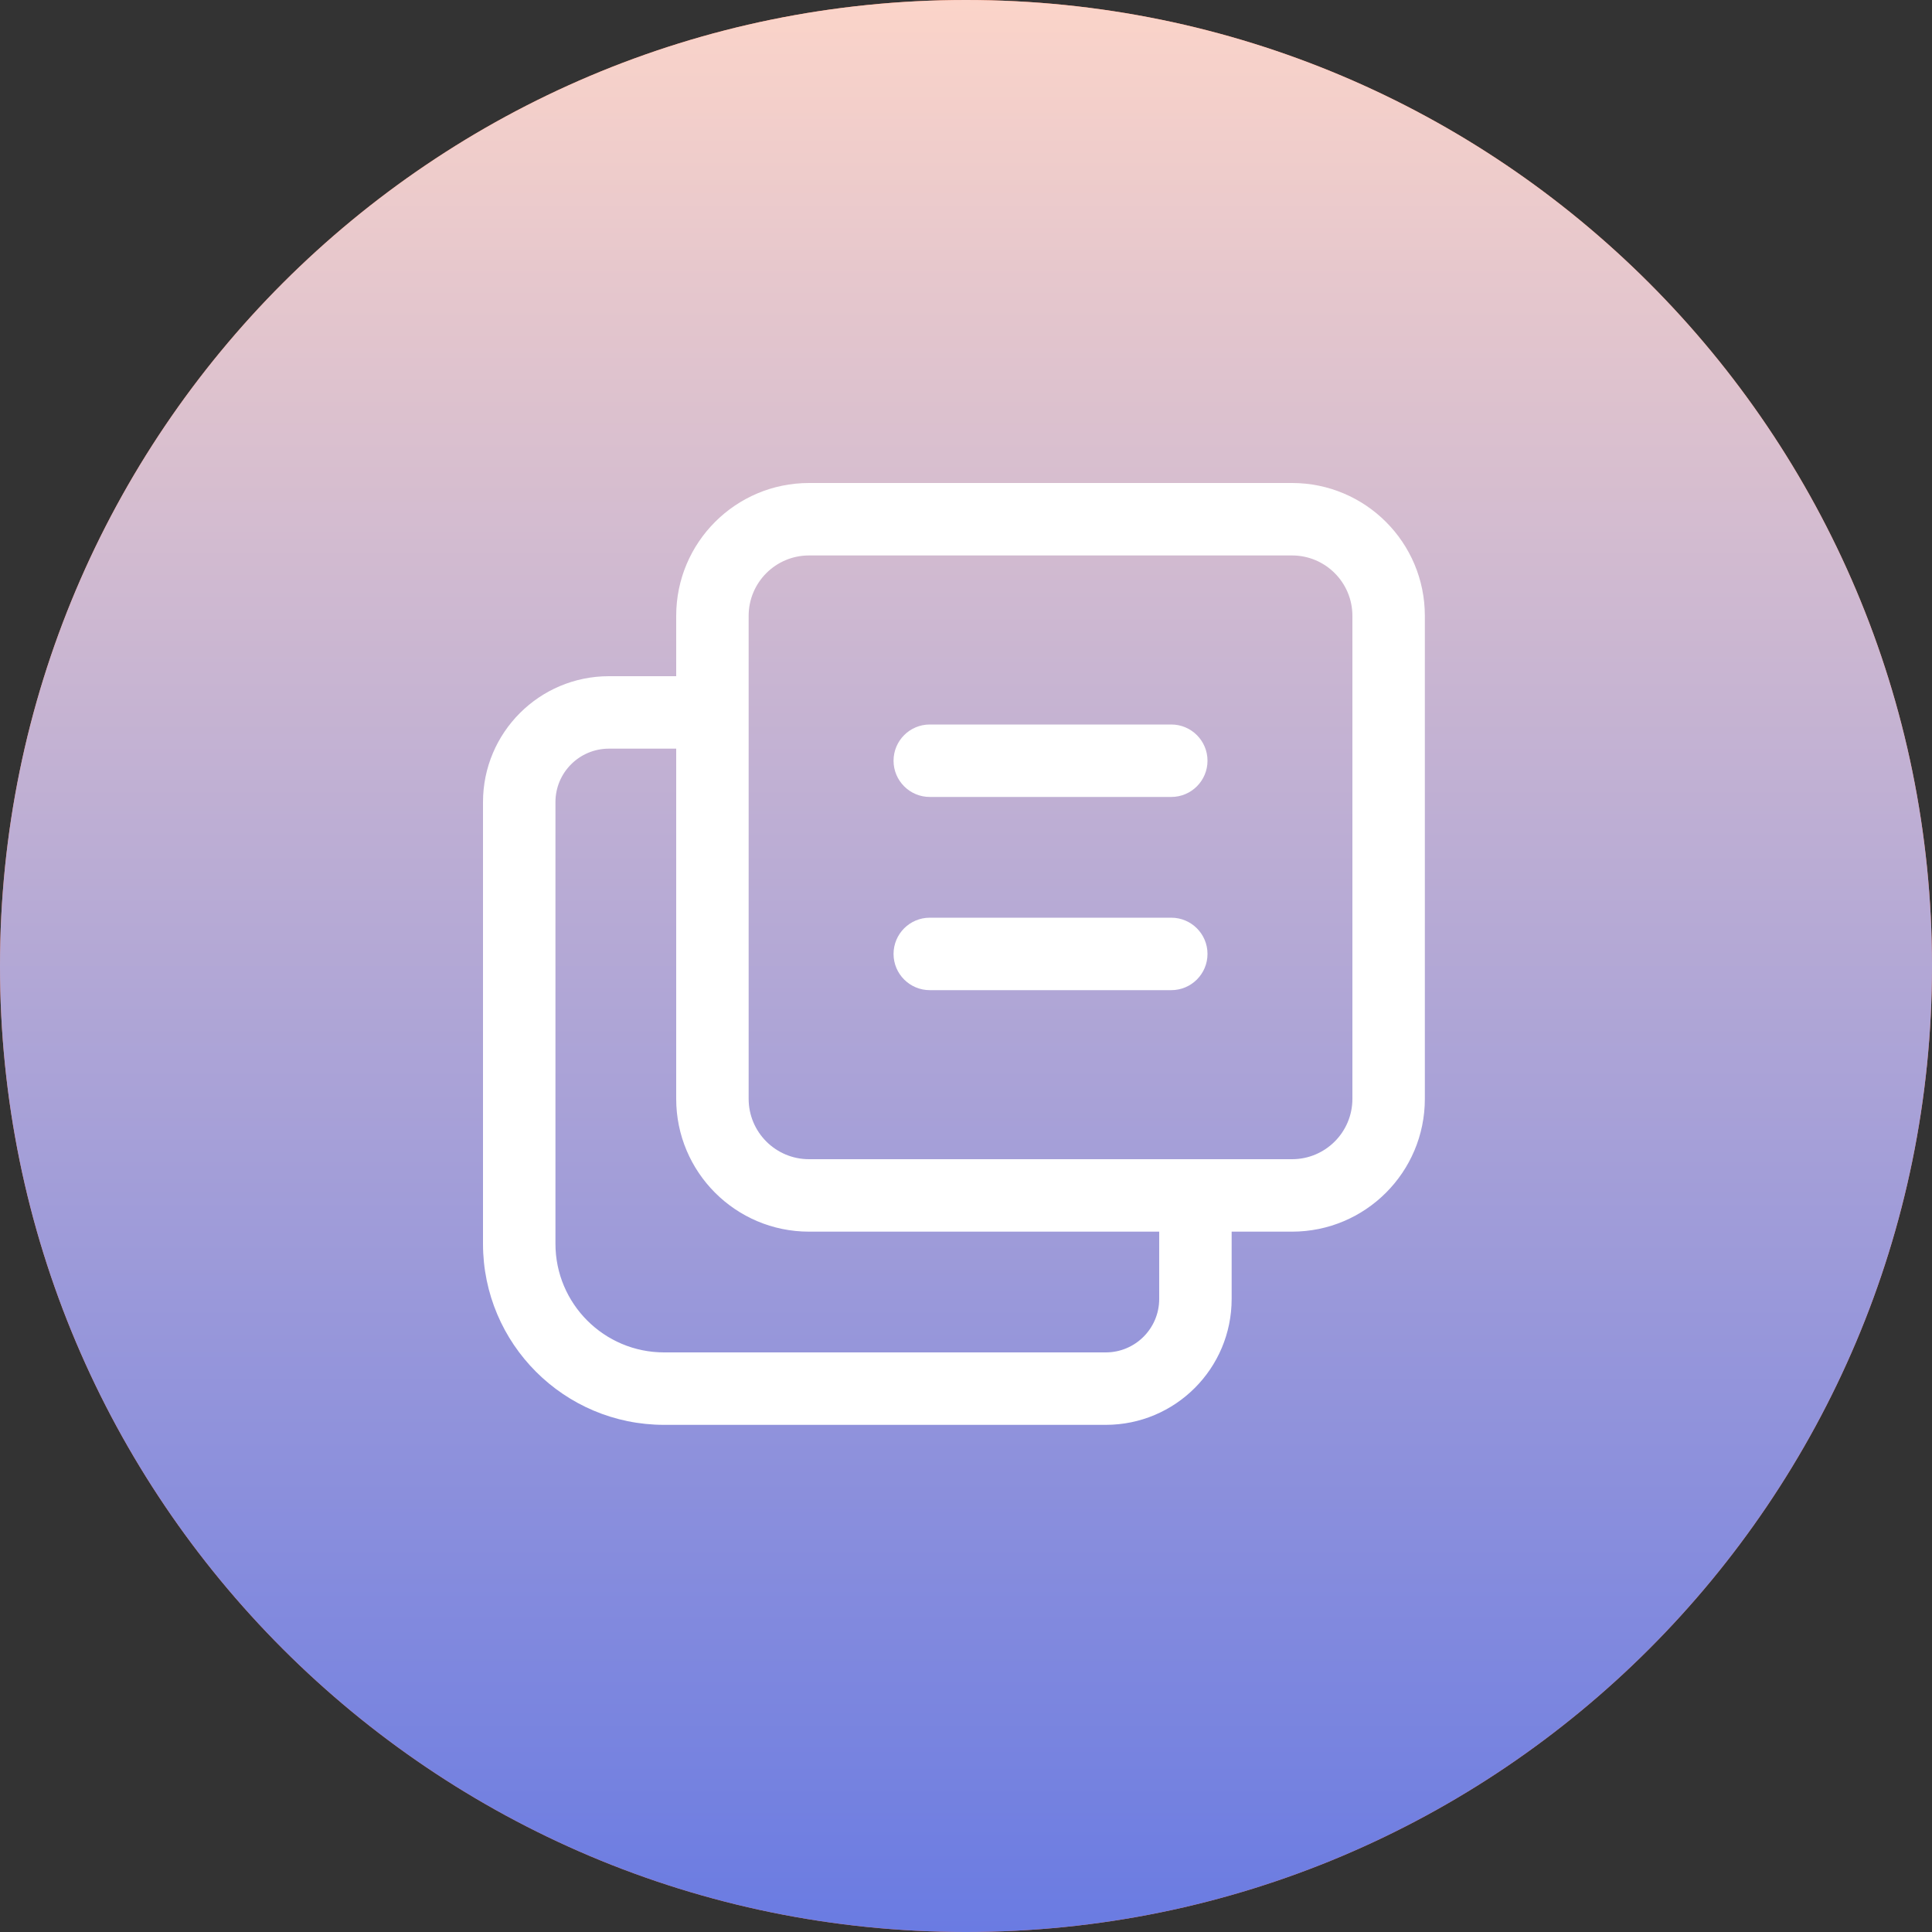 <svg width="80" height="80" viewBox="0 0 80 80" fill="none" xmlns="http://www.w3.org/2000/svg">
<rect x="0" y="0" width="80" height="80" fill="#333333" stroke="none"/>
<path d="M40 80C62.091 80 80 62.091 80 40C80 17.909 62.091 0 40 0C17.909 0 0 17.909 0 40C0 62.091 17.909 80 40 80Z" fill="#F87853"/>
<path d="M40 80C62.091 80 80 62.091 80 40C80 17.909 62.091 0 40 0C17.909 0 0 17.909 0 40C0 62.091 17.909 80 40 80Z" fill="url(#paint0_linear_562_15147)"/>
<path fill-rule="evenodd" clip-rule="evenodd" d="M33.5 20H53.5C56.538 20 59 22.462 59 25.5V45.5C59 48.538 56.538 51 53.5 51H51V53.786C51 56.666 48.666 59 45.786 59H27.5C23.358 59 20 55.642 20 51.5V33.214C20 30.334 22.334 28 25.214 28H28V25.5C28 22.462 30.462 20 33.5 20ZM28 31H25.214C23.991 31 23 31.991 23 33.214V51.5C23 53.985 25.015 56 27.5 56H45.786C47.009 56 48 55.009 48 53.786V51H33.5C30.462 51 28 48.538 28 45.5V31ZM33.5 23C32.119 23 31 24.119 31 25.5V45.5C31 46.881 32.119 48 33.5 48H53.5C54.881 48 56 46.881 56 45.5V25.5C56 24.119 54.881 23 53.5 23H33.5ZM38.5 30H48.5C49.328 30 50 30.672 50 31.5C50 32.328 49.328 33 48.5 33H38.5C37.672 33 37 32.328 37 31.5C37 30.672 37.672 30 38.5 30ZM48.5 38H38.5C37.672 38 37 38.672 37 39.5C37 40.328 37.672 41 38.5 41H48.5C49.328 41 50 40.328 50 39.5C50 38.672 49.328 38 48.5 38Z" fill="white"/>
<defs>
<linearGradient id="paint0_linear_562_15147" x1="0" y1="0" x2="0" y2="80" gradientUnits="userSpaceOnUse">
<stop stop-color="#FBD4C9"/>
<stop offset="1" stop-color="#6A7BE2"/>
</linearGradient>
</defs>
</svg>
